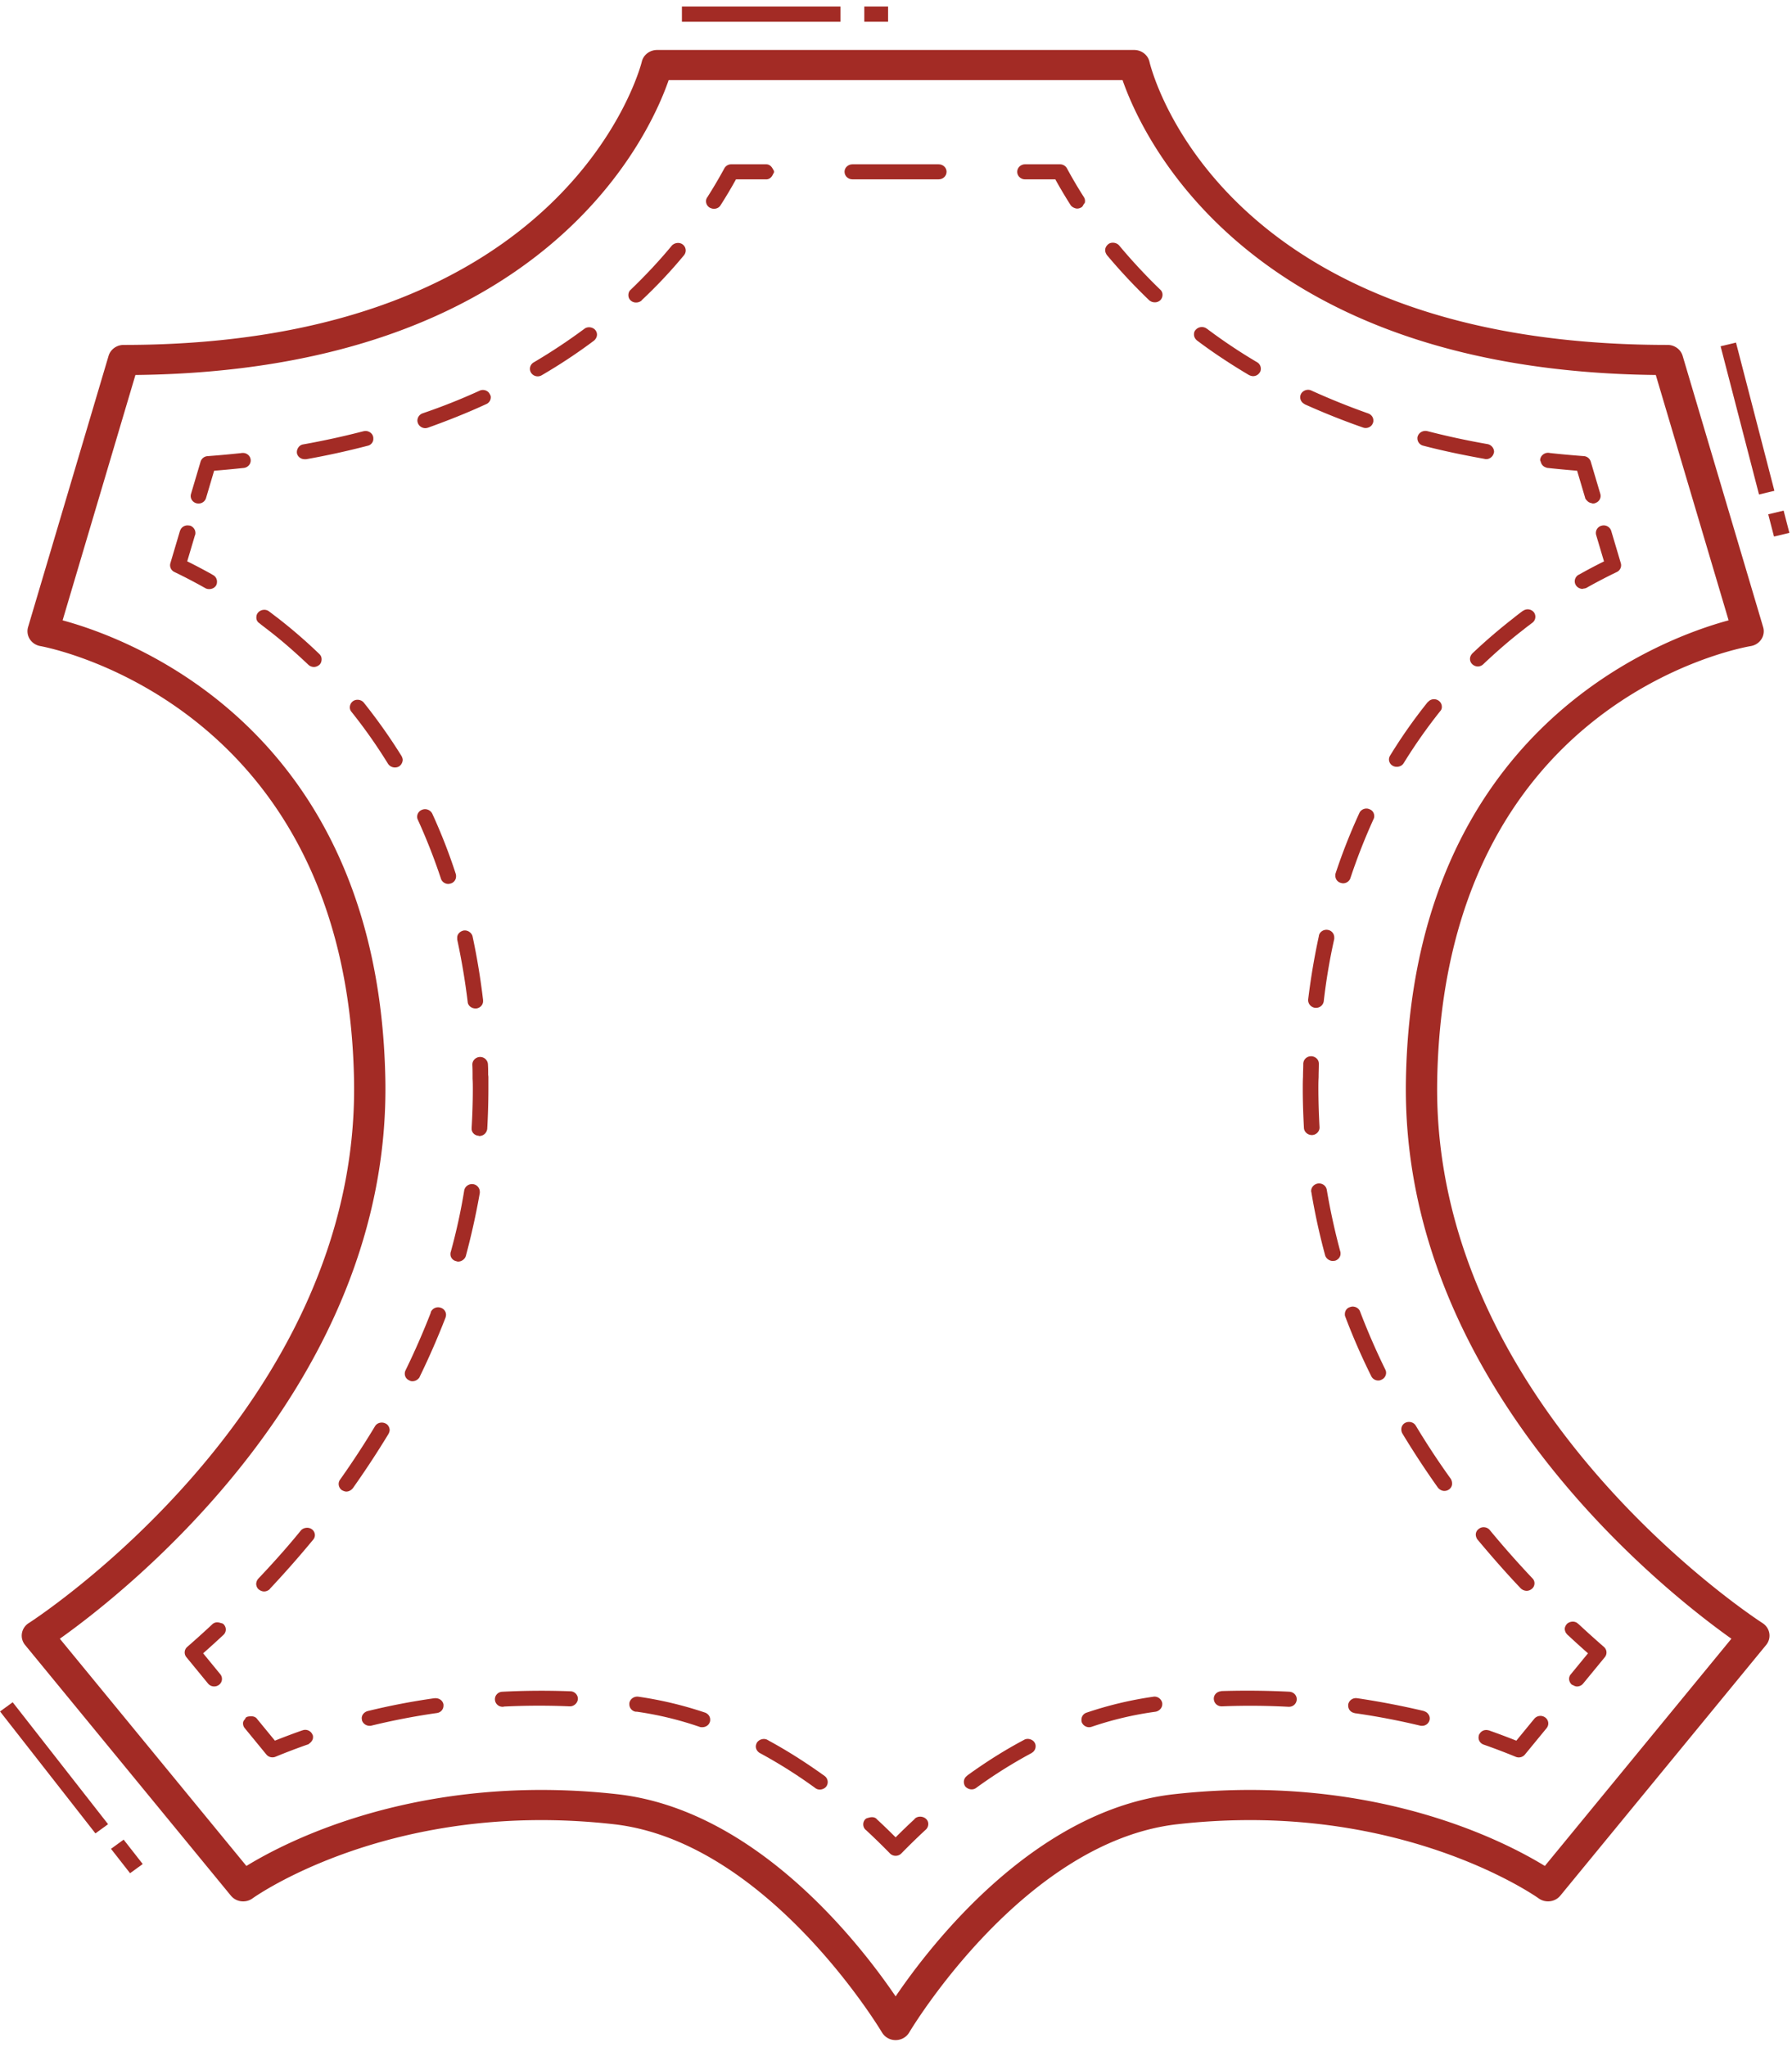 <svg width="226" height="258" viewBox="0 0 226 258" xmlns="http://www.w3.org/2000/svg" xmlns:xlink="http://www.w3.org/1999/xlink"><title>ÐºÐ¾Ð¶Ð°</title><desc>Created using Figma</desc><use xlink:href="#a" transform="translate(2.74 6.3)" fill="#A32B25"/><use xlink:href="#b" transform="translate(30.65 216.32)" fill="#A32B25"/><use xlink:href="#c" transform="translate(45.62 214.04)" fill="#A32B25"/><use xlink:href="#d" transform="translate(62.42 213.1)" fill="#A32B25"/><use xlink:href="#e" transform="translate(79.37 213.84)" fill="#A32B25"/><use xlink:href="#f" transform="translate(95.32 219.18)" fill="#A32B25"/><use xlink:href="#g" transform="translate(23.29 204.48)" fill="#A32B25"/><use xlink:href="#h" transform="translate(59.48 133.22)" fill="#A32B25"/><use xlink:href="#i" transform="translate(44.12 88.2)" fill="#A32B25"/><use xlink:href="#j" transform="translate(32.33 76.86)" fill="#A32B25"/><use xlink:href="#k" transform="translate(57.66 117.27)" fill="#A32B25"/><use xlink:href="#l" transform="translate(52.61 101.99)" fill="#A32B25"/><use xlink:href="#m" transform="translate(42.71 179.3)" fill="#A32B25"/><use xlink:href="#n" transform="translate(51.05 164.77)" fill="#A32B25"/><use xlink:href="#o" transform="translate(32.31 192.56)" fill="#A32B25"/><use xlink:href="#p" transform="translate(56.81 149.24)" fill="#A32B25"/><use xlink:href="#q" transform="translate(21.45 66.22)" fill="#A32B25"/><use xlink:href="#r" transform="translate(24.05 57.08)" fill="#A32B25"/><use xlink:href="#s" transform="translate(79.25 30.62)" fill="#A32B25"/><use xlink:href="#t" transform="translate(66.83 41.25)" fill="#A32B25"/><use xlink:href="#u" transform="translate(52.64 49.15)" fill="#A32B25"/><use xlink:href="#v" transform="translate(37.44 54.32)" fill="#A32B25"/><use xlink:href="#w" transform="translate(89.04 20.71)" fill="#A32B25"/><use xlink:href="#x" transform="translate(106.51 20.71)" fill="#A32B25"/><use xlink:href="#y" transform="translate(128.29 20.71)" fill="#A32B25"/><use xlink:href="#z" transform="translate(150.58 41.22)" fill="#A32B25"/><use xlink:href="#A" transform="translate(163.98 49.13)" fill="#A32B25"/><use xlink:href="#B" transform="translate(139.38 30.59)" fill="#A32B25"/><use xlink:href="#C" transform="translate(178.76 54.31)" fill="#A32B25"/><use xlink:href="#D" transform="translate(194.24 57.07)" fill="#A32B25"/><use xlink:href="#E" transform="translate(198.6 66.22)" fill="#A32B25"/><use xlink:href="#F" transform="translate(169.61 164.68)" fill="#A32B25"/><use xlink:href="#G" transform="translate(168.41 101.91)" fill="#A32B25"/><use xlink:href="#H" transform="translate(186.12 192.49)" fill="#A32B25"/><use xlink:href="#I" transform="translate(165.36 149.16)" fill="#A32B25"/><use xlink:href="#J" transform="translate(176.73 179.22)" fill="#A32B25"/><use xlink:href="#K" transform="translate(185.39 76.8)" fill="#A32B25"/><use xlink:href="#L" transform="translate(164.3 133.13)" fill="#A32B25"/><use xlink:href="#M" transform="translate(175.17 88.13)" fill="#A32B25"/><use xlink:href="#N" transform="translate(164.98 117.19)" fill="#A32B25"/><use xlink:href="#O" transform="translate(197.34 204.39)" fill="#A32B25"/><use xlink:href="#P" transform="translate(186.47 216.27)" fill="#A32B25"/><use xlink:href="#Q" transform="translate(136.39 213.84)" fill="#A32B25"/><use xlink:href="#R" transform="translate(121.56 219.17)" fill="#A32B25"/><use xlink:href="#S" transform="translate(153.08 213.09)" fill="#A32B25"/><use xlink:href="#T" transform="translate(108.87 228.97)" fill="#A32B25"/><use xlink:href="#U" transform="translate(170.03 214.03)" fill="#A32B25"/><use xlink:href="#V" transform="rotate(90 52.59 53.41)" fill="#A32B25"/><use xlink:href="#W" transform="rotate(90 55.59 56.41)" fill="#A32B25"/><use xlink:href="#X" transform="matrix(-.972 .233 -.251 -.968 223.78 61.86)" fill="#A32B25"/><use xlink:href="#Y" transform="matrix(-.972 .233 -.251 -.968 225.67 67.16)" fill="#A32B25"/><use xlink:href="#Z" transform="matrix(-.809 .587 -.616 -.787 13.63 229.92)" fill="#A32B25"/><use xlink:href="#aa" transform="matrix(-.809 .587 -.616 -.787 18 234.94)" fill="#A32B25"/><defs><path id="a" fill-rule="evenodd" d="M192.091 228.884c-4.392-2.696-17.529-9.582-37.201-9.582-3.154 0-6.377.181-9.579.54-17.504 1.969-30.565 18.808-35.098 25.48-4.533-6.669-17.597-23.508-35.097-25.48a86.268 86.268 0 0 0-9.58-.54c-19.67 0-32.808 6.886-37.2 9.582l-23.53-28.641c8.143-5.776 41.822-32.035 41.05-70.598-.879-43.996-32.178-55.453-40.7-57.758l9.183-30.923c51.502-.56 64.818-30.14 67.251-37.166h57.244c2.433 7.026 15.75 36.605 67.248 37.166l9.184 30.923c-8.526 2.305-39.822 13.768-40.694 57.758-.778 38.563 32.9 64.822 41.046 70.598l-23.528 28.641zm27.447-30.615c-.42-.266-41.857-27.035-41.022-68.551.942-47.471 37.972-54.318 39.551-54.587a1.974 1.974 0 0 0 1.328-.862 1.818 1.818 0 0 0 .225-1.53l-10.152-34.188c-.241-.814-1.017-1.377-1.898-1.377-56.19 0-64.998-34.239-65.347-35.698C142.02.613 141.218 0 140.302 0H80.125c-.923 0-1.722.616-1.925 1.482-.085.357-8.989 35.692-65.349 35.692-.882 0-1.655.563-1.898 1.377L.8 72.74a1.852 1.852 0 0 0 .227 1.533c.3.455.784.769 1.334.862.384.062 38.601 6.997 39.546 54.587.835 41.519-40.6 68.288-41.022 68.551a1.881 1.881 0 0 0-.86 1.284 1.84 1.84 0 0 0 .4 1.476l25.954 31.594c.664.812 1.88.961 2.738.336.135-.099 13.792-9.859 36.416-9.859 3.002 0 6.073.175 9.121.518 19.425 2.183 33.7 26.008 33.84 26.248a1.99 1.99 0 0 0 1.716.962c.711 0 1.366-.368 1.716-.962.141-.24 14.383-24.062 33.843-26.248a81.885 81.885 0 0 1 9.118-.518c22.542 0 36.284 9.763 36.42 9.862.851.613 2.068.473 2.734-.339l25.955-31.594c.344-.416.489-.953.403-1.476-.085-.53-.4-.994-.861-1.287z"/><path id="b" fill-rule="evenodd" d="M7.508 1.77l-.006.002c-.012.003-.023 0-.038.006a87.62 87.62 0 0 0-3.443 1.293L1.753.31C1.75.307 1.753.302 1.75.3 1.548.05 1.234-.02.916.004.725.016.53.03.369.152.308.2.31.276.264.333.14.477.02.622.004.8a.928.928 0 0 0 .204.684L2.94 4.813a.995.995 0 0 0 .773.362c.129 0 .26-.025.388-.077A79.137 79.137 0 0 1 8.14 3.56c.006-.003.012-.009.017-.011h.053c.059-.026.088-.08.142-.114a.98.98 0 0 0 .173-.142c.176-.178.302-.392.302-.647 0-.113 0-.226-.058-.31a.986.986 0 0 0-1.261-.567"/><path id="c" fill-rule="evenodd" d="M9.166.007h-.029A85.504 85.504 0 0 0 .764 1.618C.323 1.732 0 2.1 0 2.521c0 .085.029.173.029.255.118.423.53.706.97.706.088 0 .146 0 .235-.028A86.687 86.687 0 0 1 9.46 1.871c.499-.06.852-.453.852-.934V.795c-.088-.508-.558-.848-1.146-.788"/><path id="d" fill-rule="evenodd" d="M9.519.07A95.966 95.966 0 0 0 .912.127C.413.155 0 .55 0 1.06v.056c.03.513.442.905.97.905h.059c.029 0 .058 0 .088-.028a91.109 91.109 0 0 1 8.314-.028h.029c.529 0 .97-.425.999-.933V1c0-.506-.441-.93-.94-.93"/><path id="e" fill-rule="evenodd" d="M9.548 2.014A47.638 47.638 0 0 0 1.116.006C.588-.05.088.291 0 .826v.141a.95.95 0 0 0 .793.934h.148a42.729 42.729 0 0 1 7.961 1.925c.087.03.205.03.293.03.441 0 .823-.256.94-.623.059-.113.059-.227.059-.34 0-.398-.264-.735-.646-.88"/><path id="f" fill-rule="evenodd" d="M1.586.182a.228.228 0 0 0-.117-.056c0-.031-.029-.031-.029-.031C.969-.132.382.065.117.493.059.635 0 .776 0 .946c0 .337.205.648.499.82a61.88 61.88 0 0 1 6.992 4.412.92.92 0 0 0 .587.198c.294 0 .617-.144.794-.367a.95.95 0 0 0-.177-1.333C6.345 2.982 3.937 1.455 1.586.182"/><path id="g" fill-rule="evenodd" d="M4.905.24c-.003 0 0-.006-.003-.01-.114-.11-.27-.12-.414-.166-.335-.105-.696-.099-.97.152V.202c-.006.006-.003.014-.01.02A127.34 127.34 0 0 1 .326 3.093a.922.922 0 0 0-.111 1.293l2.732 3.328a.991.991 0 0 0 .772.362c.215 0 .429-.064.612-.203a.926.926 0 0 0 .16-1.335L2.33 3.902a130.94 130.94 0 0 0 2.553-2.317A.922.922 0 0 0 4.905.24c.003.003 0 .003 0 0"/><path id="h" fill-rule="evenodd" d="M2.058.933A.98.98 0 0 0 1.088 0H1.03C.5.028.09.452.09.96v.03c.03.51.03 1.017.03 1.527v.226c.03.452.03.88.03 1.332C.15 5.744.09 7.384 0 8.94v.056c-.029.512.382.905.882.933.03.031.06.031.088.031.528 0 .94-.398 1-.904a94.93 94.93 0 0 0 .146-4.978V2.492l-.03-.256c0-.429 0-.879-.029-1.303"/><path id="i" fill-rule="evenodd" d="M4.818 8.08l.029.028c.176.254.499.424.823.424a.999.999 0 0 0 .499-.113c.294-.17.47-.48.5-.82 0-.17-.059-.34-.148-.51A70.424 70.424 0 0 0 1.762.36C1.439-.038.793-.123.381.188A.979.979 0 0 0 0 .952c0 .199.058.396.206.566a65.616 65.616 0 0 1 4.582 6.504s.03.03.03.057"/><path id="j" fill-rule="evenodd" d="M2.707 1.037C2.324.755 1.972.472 1.59.19 1.179-.123.532-.037.21.36a.84.84 0 0 0-.206.566.806.806 0 0 0 .382.763l.206.17.88.678c1.734 1.33 3.438 2.829 5.083 4.385.176.169.44.282.705.282.264 0 .5-.113.705-.282.177-.17.264-.425.264-.68a.874.874 0 0 0-.264-.65 64.43 64.43 0 0 0-5.258-4.554"/><path id="k" fill-rule="evenodd" d="M2.293 9.835h.118c.499-.057.88-.482.852-.962V8.76A87.608 87.608 0 0 0 1.94.756C1.823.275 1.295-.093.766.021.325.134-.027.502.002.954v.198a87.606 87.606 0 0 1 1.322 7.862c.03.453.47.82.969.82"/><path id="l" fill-rule="evenodd" d="M4.906 8.46c0-.085 0-.198-.03-.283A69.941 69.941 0 0 0 1.909.57 1.015 1.015 0 0 0 .587.088.935.935 0 0 0 0 .965a.84.84 0 0 0 .088.368 75.212 75.212 0 0 1 2.908 7.41c.118.396.5.679.94.679.088 0 .176-.03.294-.057a.922.922 0 0 0 .676-.905"/><path id="m" fill-rule="evenodd" d="M6.434.918c-.029-.34-.205-.651-.499-.793-.471-.254-1.087-.112-1.352.34a109.434 109.434 0 0 1-4.406 6.73.914.914 0 0 0-.177.539.97.97 0 0 0 .412.788c.176.086.352.174.558.174.323 0 .616-.174.822-.425a117.457 117.457 0 0 0 4.496-6.844c.087-.17.146-.343.146-.51"/><path id="n" fill-rule="evenodd" d="M4.554.066A1.004 1.004 0 0 0 3.291.58v.055c-.029.03-.029.06-.029.086A96.795 96.795 0 0 1 .089 7.96.889.889 0 0 0 0 8.358a.9.9 0 0 0 .559.85.694.694 0 0 0 .411.112c.382 0 .734-.226.911-.537v-.028a98.124 98.124 0 0 0 3.261-7.467c.029-.113.058-.226.058-.339a.924.924 0 0 0-.646-.883"/><path id="o" fill-rule="evenodd" d="M5.641.332c-1.675 2.065-3.496 4.1-5.376 6.08A1.057 1.057 0 0 0 0 7.12c.03.255.118.481.324.65.175.142.411.255.675.255.264 0 .529-.113.735-.311v-.028A130.248 130.248 0 0 0 7.168 1.52a.904.904 0 0 0 .236-.596.934.934 0 0 0-.382-.736C6.61-.118 5.964-.036 5.641.332"/><path id="p" fill-rule="evenodd" d="M2.88.012c-.558-.085-1.057.286-1.145.792A73.87 73.87 0 0 1 .03 8.581C0 8.638 0 8.723 0 8.807c-.028.422.294.82.706.904.088.03.176.058.264.058.44 0 .852-.31.97-.706a93.277 93.277 0 0 0 1.762-7.95V.97A.983.983 0 0 0 2.88.012"/><path id="q" fill-rule="evenodd" d="M5.385 6.249c-.012-.006-.012-.024-.023-.03a70.058 70.058 0 0 0-3.2-1.69l.979-3.295c.003-.012.015-.015.02-.025C3.309.699 2.986.162 2.486.02c-.021-.006-.04.008-.06.005a1.003 1.003 0 0 0-.657.07c-.024.014-.044.02-.069.035a.951.951 0 0 0-.428.517c-.003.011-.018.014-.024.027 0 .003.003.01 0 .015L.038 4.764a.941.941 0 0 0 .509 1.111 67.444 67.444 0 0 1 3.817 1.99c.008.004.017.004.026.007.012.003.029.014.029.014l.029.028a1 1 0 0 0 .5.114c.352 0 .675-.17.852-.454.088-.14.117-.31.117-.508a.934.934 0 0 0-.47-.792c-.017-.025-.038-.023-.062-.025"/><path id="r" fill-rule="evenodd" d="M6.475.014H6.47V0c-.02.003-.04.017-.06.023-1.4.15-2.828.283-4.288.39a.98.98 0 0 0-.873.684L.038 5.176c-.15.503.153 1.03.676 1.174.091.025.182.037.27.037a.982.982 0 0 0 .95-.69l1.021-3.448c1.27-.1 2.515-.218 3.737-.35.544-.06.931-.53.87-1.05-.059-.518-.544-.894-1.087-.835"/><path id="s" fill-rule="evenodd" d="M.969 7.508c.265 0 .5-.084.705-.254v-.028a62.036 62.036 0 0 0 5.347-5.685.943.943 0 0 0 .206-.622.932.932 0 0 0-.353-.707c-.411-.34-1.057-.255-1.41.141C3.877 2.276 2.115 4.143.293 5.897.088 6.067 0 6.32 0 6.575c0 .255.088.48.264.651a.977.977 0 0 0 .705.282"/><path id="t" fill-rule="evenodd" d="M6.874.189A73.1 73.1 0 0 1 .47 4.43a.943.943 0 0 0-.47.82c0 .17.059.34.146.481a.997.997 0 0 0 1.352.311 68.7 68.7 0 0 0 6.58-4.355c.235-.199.382-.48.382-.764a.894.894 0 0 0-.205-.566c-.323-.395-.97-.48-1.381-.17"/><path id="u" fill-rule="evenodd" d="M7.844.093A76.919 76.919 0 0 1 .647 2.95.985.985 0 0 0 0 3.855c0 .113.03.226.059.31.146.397.529.651.94.651.117 0 .205-.028.324-.056 2.526-.905 5.023-1.895 7.343-2.97a.927.927 0 0 0 .588-.849.632.632 0 0 0-.117-.395c-.206-.48-.823-.679-1.293-.453"/><path id="v" fill-rule="evenodd" d="M.977 3.559h.206A100.353 100.353 0 0 0 8.938 1.86c.411-.084.734-.48.705-.905 0-.084 0-.17-.029-.254-.117-.48-.676-.791-1.146-.678H8.41c-.03.028-.059.028-.088.028A102 102 0 0 1 .8 1.691a.875.875 0 0 0-.616.397.996.996 0 0 0-.177.707c.09.453.5.764.97.764"/><path id="w" fill-rule="evenodd" d="M7.567 1.895c.003 0 .006.005.012.005.42 0 .702-.274.855-.62.05-.112.144-.203.144-.333V.942c0-.154-.103-.266-.173-.396C8.24.24 7.972 0 7.59 0H3.184a.982.982 0 0 0-.872.51A61.687 61.687 0 0 1 .209 4.08c0 .028-.03.057-.06.085A.886.886 0 0 0 0 4.643c0 .34.176.651.469.821.177.084.353.14.53.14.323 0 .646-.14.822-.423 0 0 0-.029.029-.029 0-.013.006-.027.015-.042a57.019 57.019 0 0 0 1.913-3.215h3.789z"/><path id="x" fill-rule="evenodd" d="M11.868 0H.999C.44 0 0 .424 0 .933c0 .537.44.962.999.962h10.869c.559 0 .999-.425.999-.962 0-.51-.44-.933-.999-.933"/><path id="y" fill-rule="evenodd" d="M8.388 5.022c.035-.064.114-.107.132-.175a.906.906 0 0 0-.117-.718A57.276 57.276 0 0 1 6.27.51.996.996 0 0 0 5.394 0H.988C.441 0 0 .424 0 .947c0 .523.441.948.988.948h3.813a60.537 60.537 0 0 0 1.918 3.227v.003c.1.158.253.268.426.347.133.06.27.105.417.105h.012c.17 0 .335-.057.479-.136.009-.003.018-.003.026-.005.162-.1.229-.26.309-.413"/><path id="z" fill-rule="evenodd" d="M7.462 6.19a.98.98 0 0 0 .822-.452c.117-.141.147-.31.147-.481a.942.942 0 0 0-.47-.82A68.529 68.529 0 0 1 1.648.223c-.033 0-.033-.028-.062-.028 0 0 0-.029-.029-.029A1.038 1.038 0 0 0 .205.364C.059.506 0 .704 0 .93c0 .311.147.566.382.764 2.026 1.527 4.26 2.998 6.551 4.355.176.085.352.142.529.142"/><path id="A" fill-rule="evenodd" d="M.553 1.819a91.353 91.353 0 0 0 7.374 2.94c.088.029.205.057.322.057.412 0 .794-.254.911-.622.062-.113.062-.226.062-.34 0-.395-.265-.734-.647-.875A89.02 89.02 0 0 1 1.407.093C.938-.133.321.065.086.546A.868.868 0 0 0 0 .94c0 .368.203.68.53.85.023 0 .023 0 .023.028"/><path id="B" fill-rule="evenodd" d="M1.77.359C1.445-.038.77-.122.387.189.183.36.036.585.006.84c-.032.255.06.482.203.707A72.18 72.18 0 0 0 5.556 7.26c.205.17.441.254.705.254a.975.975 0 0 0 .705-.282.947.947 0 0 0 .265-.679.84.84 0 0 0-.297-.65A72.104 72.104 0 0 1 1.77.358"/><path id="C" fill-rule="evenodd" d="M.731 1.863c2.468.65 5.082 1.188 7.759 1.669.058.029.117.029.176.029.469 0 .881-.34.969-.793.03-.056.03-.113.03-.17a1.008 1.008 0 0 0-.82-.933A98.85 98.85 0 0 1 1.233.025C.734-.088.178.195.032.703 0 .76 0 .845 0 .93a.945.945 0 0 0 .731.933"/><path id="D" fill-rule="evenodd" d="M.18 1.402c.059.097.105.173.19.243a.975.975 0 0 0 .412.218c.026.006.044.034.068.037H.9c.009 0 .014.006.023.006 1.225.133 2.471.251 3.736.353l1.005 3.386c.003.014 0 .03.003.045.056.158.171.272.28.382.149.15.326.243.543.277.053.008.094.048.15.048.088 0 .176-.028.265-.028.02-.006.023-.026.044-.034.496-.161.781-.665.637-1.154L6.375 1.102A.978.978 0 0 0 5.5.418C4.029.308 2.592.178 1.179.022 1.167.019 1.158.008 1.146.005h-.059C.556-.05.056.345 0 .854v.084c0 .08.062.133.079.21.018.09.054.175.101.254"/><path id="E" fill-rule="evenodd" d="M2.7 1.212l.99 3.326a65.315 65.315 0 0 0-3.177 1.68c-.01.005-.021 0-.03.003-.468.283-.617.848-.352 1.3l.006.006s.002 0 .002.003c.179.302.526.473.843.473.044 0 .079-.03.12-.034.133-.015.265-.035.383-.1a67.4 67.4 0 0 1 3.819-1.991.937.937 0 0 0 .508-1.111L4.6.689A.992.992 0 0 0 3.383.038.946.946 0 0 0 2.7 1.212"/><path id="F" fill-rule="evenodd" d="M4.204 9.317a.852.852 0 0 0 .44-.113.948.948 0 0 0 .556-.849.86.86 0 0 0-.089-.395A87.588 87.588 0 0 1 1.91.604C1.733.124 1.116-.132.646.069.235.182 0 .55 0 .946a.7.7 0 0 0 .058.34 81.683 81.683 0 0 0 3.261 7.466.973.973 0 0 0 .885.565"/><path id="G" fill-rule="evenodd" d="M1.906 8.743a75.558 75.558 0 0 1 2.908-7.41.8.8 0 0 0 .089-.368c0-.396-.206-.735-.588-.876-.47-.228-1.087 0-1.29.48A73.389 73.389 0 0 0 .026 8.177C0 8.261 0 8.347 0 8.46a.92.92 0 0 0 .673.905c.117.03.205.057.296.057.438 0 .82-.283.937-.678"/><path id="H" fill-rule="evenodd" d="M6.407 8.015c.235 0 .471-.085.673-.255a.89.89 0 0 0 .323-.678.864.864 0 0 0-.265-.648A121.133 121.133 0 0 1 1.762.354C1.439-.044.794-.129.383.211A.87.87 0 0 0 0 .919c0 .226.086.452.203.621.029 0 .029.03.029.03C1.936 3.607 3.758 5.697 5.67 7.706a1.1 1.1 0 0 0 .737.308"/><path id="I" fill-rule="evenodd" d="M1.969.804C1.88.294 1.41-.073.823.012.353.097 0 .492 0 .945c0 .059 0 .114.03.173v.028a81.173 81.173 0 0 0 1.733 7.919c.117.4.532.707.97.707.088 0 .178-.028.264-.028.414-.113.735-.51.705-.933 0-.085 0-.17-.03-.227A84.256 84.256 0 0 1 1.969.804"/><path id="J" fill-rule="evenodd" d="M1.821.465C1.553.015.937-.13.469.125A.898.898 0 0 0 0 .917c0 .172.029.339.117.511a110.341 110.341 0 0 0 4.492 6.845c.206.254.499.422.822.422a1 1 0 0 0 .559-.17c.265-.173.437-.48.411-.792 0-.198-.059-.368-.146-.537A98.293 98.293 0 0 1 1.821.465"/><path id="K" fill-rule="evenodd" d="M0 6.241c0 .255.086.481.294.679.177.17.44.283.705.283.235 0 .5-.114.673-.283 1.587-1.5 3.261-2.97 5.023-4.328.382-.31.764-.593 1.175-.904a.946.946 0 0 0 .177-1.33 1.002 1.002 0 0 0-1.352-.17h-.029c-.411.312-.793.594-1.204.934a69.882 69.882 0 0 0-5.171 4.44C.115 5.76 0 5.987 0 6.241"/><path id="L" fill-rule="evenodd" d="M1.176 9.928h.029c.499-.031.91-.453.91-.933v-.057a93.416 93.416 0 0 1-.146-4.777c0-.512 0-.993.032-1.5v-.059c0-.534.029-1.074.029-1.608v-.06c0-.51-.414-.902-.94-.934h-.029C.503 0 .091.4.062.934c0 .537-.032 1.074-.032 1.64C0 3.084 0 3.621 0 4.161 0 5.829.062 7.47.148 9.05c.032.48.469.88 1.001.88h.027v-.003z"/><path id="M" fill-rule="evenodd" d="M.502 8.402a.998.998 0 0 0 .5.113c.353 0 .675-.17.852-.453A66.511 66.511 0 0 1 6.466 1.5a.732.732 0 0 0 .202-.537.94.94 0 0 0-.382-.765c-.411-.31-1.028-.254-1.35.142h-.031A64.55 64.55 0 0 0 .147 7.1.932.932 0 0 0 0 7.58c.003.34.176.651.502.82"/><path id="N" fill-rule="evenodd" d="M1.352.757v.028A86.71 86.71 0 0 0 0 8.79v.085c0 .481.382.905.882.962h.117a.972.972 0 0 0 .97-.849A74.96 74.96 0 0 1 3.29 1.153V.955a.952.952 0 0 0-.766-.933c-.555-.113-1.087.226-1.172.735"/><path id="O" fill-rule="evenodd" d="M1.748.313C1.736.305 1.722.307 1.713.3 1.701.285 1.695.265 1.678.265 1.325-.103.679-.074.297.265.117.463 0 .69 0 .944c.029.255.117.481.297.65l.029.029s0 .028.029.056c.012.009.027.006.039.015.866.806 1.715 1.575 2.538 2.299L.767 6.629c-.35.4-.265.992.15 1.332.041.028.082.016.123.04.158.093.323.169.502.169.291 0 .579-.124.775-.362L5.053 4.48a.926.926 0 0 0-.112-1.293A129.353 129.353 0 0 1 1.748.313"/><path id="P" fill-rule="evenodd" d="M7.028.363l-2.265 2.76a90.552 90.552 0 0 0-3.384-1.27c-.018-.007-.033-.023-.05-.03h-.03c-.008-.003-.02.004-.03.002a1.008 1.008 0 0 0-.707.037.03.03 0 0 0-.012.009.944.944 0 0 0-.458.463c-.011.026-.043.031-.055.056-.01.026.012.049.006.072a.905.905 0 0 0 .035.645c.006.007.009.019.014.028a.955.955 0 0 0 .549.483 80.615 80.615 0 0 1 4.043 1.538.962.962 0 0 0 .388.077 1 1 0 0 0 .775-.362l2.736-3.329A.93.93 0 0 0 8.418.207a1.012 1.012 0 0 0-1.39.156"/><path id="Q" fill-rule="evenodd" d="M9.077.011A47.033 47.033 0 0 0 .646 2.02.923.923 0 0 0 0 2.9a1 1 0 0 0 .029.308c.15.4.531.65.941.65.117 0 .205-.027.323-.058a42.705 42.705 0 0 1 8.049-1.896c.466-.082.848-.48.848-.933V.83c-.082-.508-.581-.903-1.113-.82"/><path id="R" fill-rule="evenodd" d="M7.609.111C5.2 1.384 2.82 2.883.47 4.58c-.029.03-.062.06-.089.085-.029 0-.029.028-.029.028A.905.905 0 0 0 0 5.428c0 .198.058.399.176.566.205.226.502.368.796.368a.936.936 0 0 0 .588-.195A60.685 60.685 0 0 1 8.49 1.81c.032 0 .061-.029.088-.06a.94.94 0 0 0 .47-.82.806.806 0 0 0-.118-.45C8.696.057 8.049-.141 7.609.11"/><path id="S" fill-rule="evenodd" d="M9.518.132a105.755 105.755 0 0 0-8.46-.084H.999c-.033 0-.062 0-.088.03C.412.109 0 .5 0 1.01v.031c.03.536.438.934.999.934h.03a91.042 91.042 0 0 1 8.372.056h.088c.529 0 .94-.396.969-.905V1.07c0-.512-.411-.909-.94-.937"/><path id="T" fill-rule="evenodd" d="M6.518.238s0 .028-.029.028c-.02.02-.03.052-.05.071a85.727 85.727 0 0 0-2.357 2.268A81.632 81.632 0 0 0 1.67.283V.266C1.415.038 1.057.026.722.122.563.171.4.187.275.31c0 .003 0 .003-.003.006S.263.318.26.32a.945.945 0 0 0 .03 1.332c.006.006.018.003.024.009a87.544 87.544 0 0 1 3.052 2.972c.185.192.446.3.72.3a1 1 0 0 0 .72-.3A85.179 85.179 0 0 1 7.86 1.658c.003-.003.011-.003.014-.006l.03-.03A.97.97 0 0 0 8.2.944a.863.863 0 0 0-.265-.65C7.546-.073 6.9-.102 6.518.238"/><path id="U" fill-rule="evenodd" d="M9.577 1.653l-.029-.028A102.248 102.248 0 0 0 1.145.012h-.029A.984.984 0 0 0 0 .804v.142c0 .48.323.848.793.933l.033.029h.085a89.55 89.55 0 0 1 8.141 1.555.843.843 0 0 0 .263.028.964.964 0 0 0 .941-.707.87.87 0 0 0-.117-.707.936.936 0 0 0-.562-.424"/><path id="V" fill-rule="evenodd" d="M0 0h1.925v20H0V0z"/><path id="W" fill-rule="evenodd" d="M0 0h1.925v3H0V0z"/><path id="X" fill-rule="evenodd" d="M0 0h1.996v19.299H0V0z"/><path id="Y" fill-rule="evenodd" d="M0 0h1.996v2.895H0V0z"/><path id="Z" fill-rule="evenodd" d="M0 0h1.973v19.528H0V0z"/><path id="aa" fill-rule="evenodd" d="M0 0h1.973v3.906H0V0z"/></defs></svg>